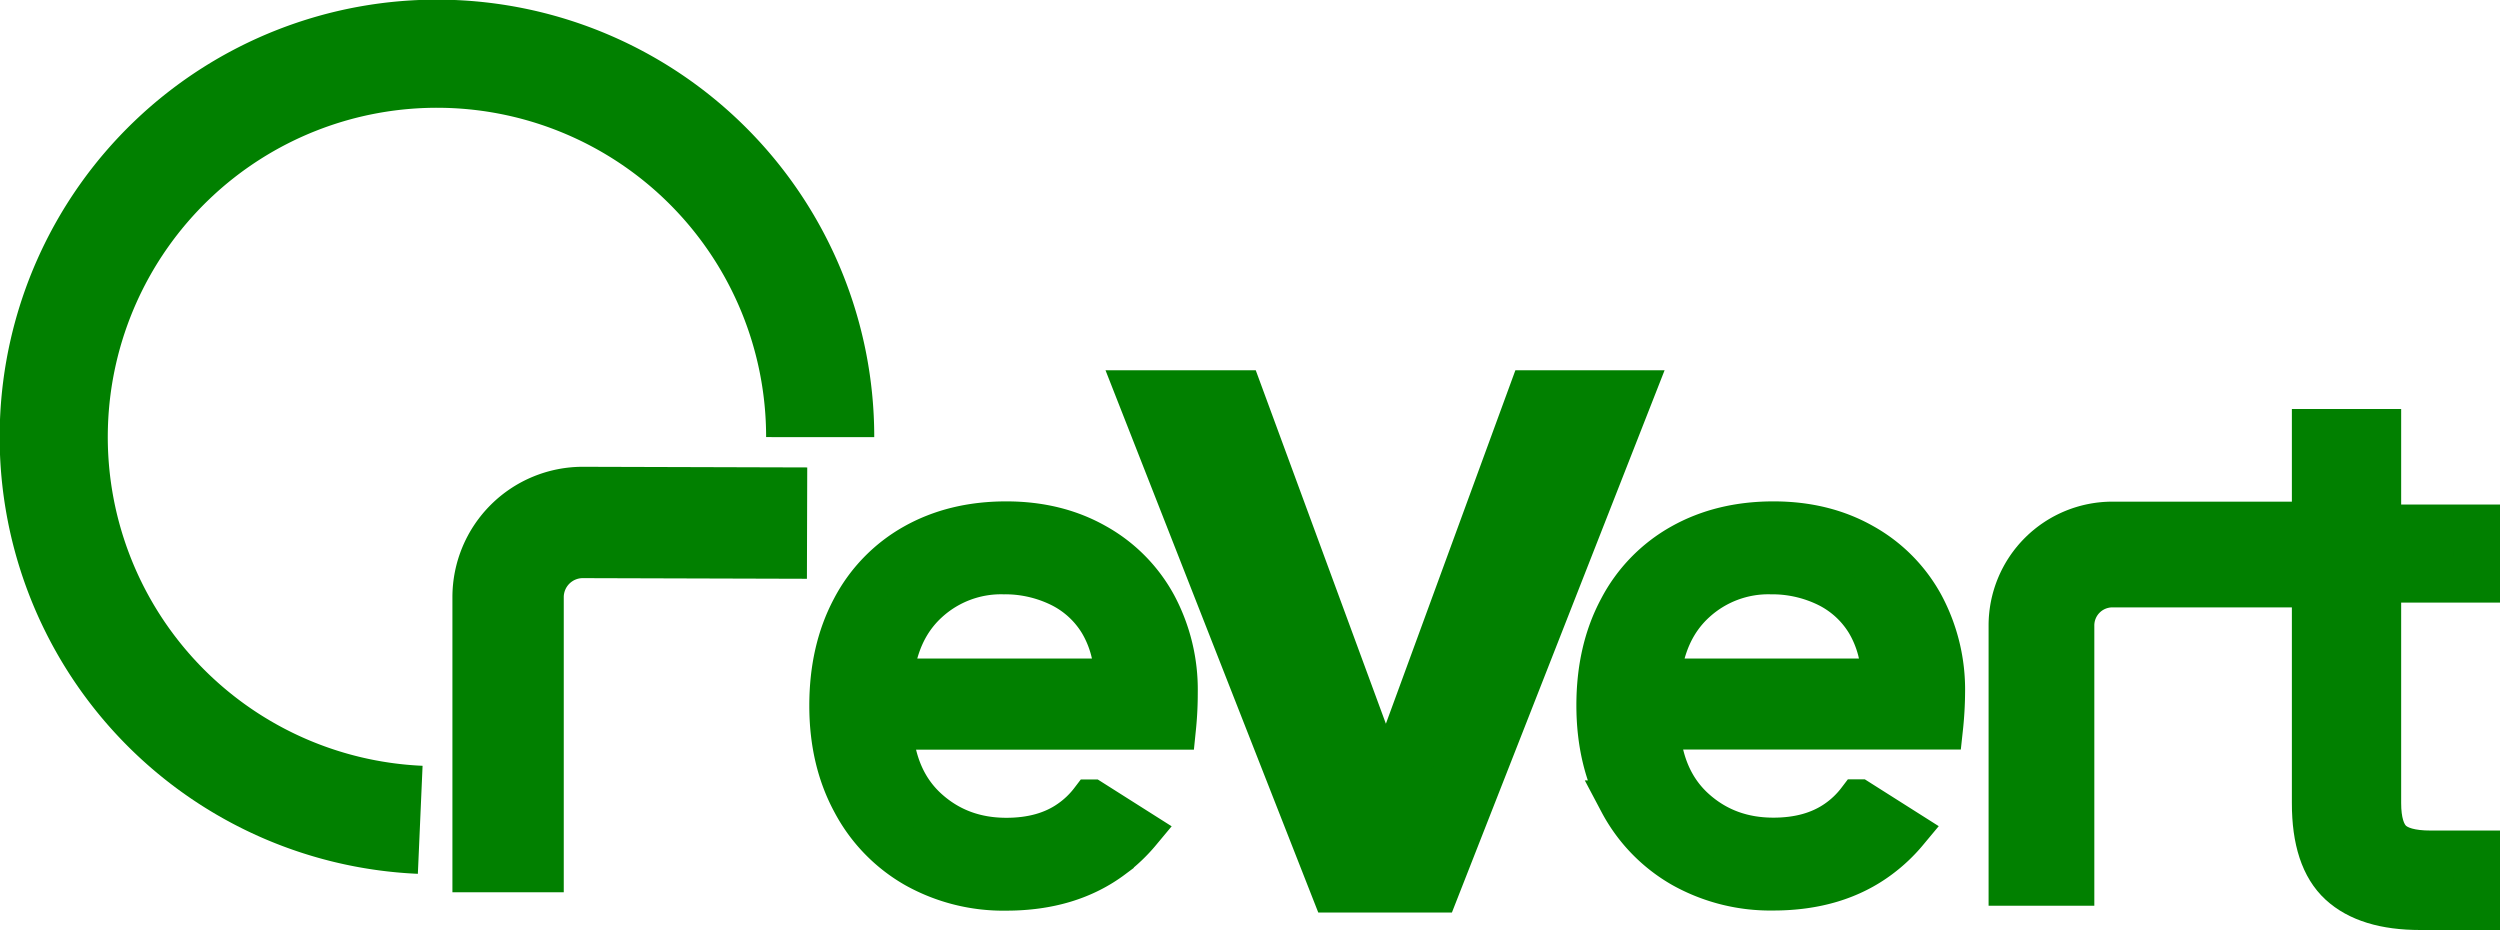 <svg xmlns="http://www.w3.org/2000/svg" viewBox="0 0 730.63 271.8"><defs><style>.cls-1,.cls-2,.cls-6{fill:none;}.cls-1,.cls-2,.cls-3,.cls-4,.cls-5,.cls-6{stroke:#018000;stroke-miterlimit:10;}.cls-1{stroke-width:31.6px;}.cls-2{stroke-width:32.54px;}.cls-3,.cls-4,.cls-5{fill:#018000;}.cls-3{stroke-width:12.6px;}.cls-4{stroke-width:17.19px;}.cls-5{stroke-width:13.49px;}.cls-6{stroke-width:30.9px;}</style></defs><g id="Layer_2" data-name="Layer 2"><g id="Layer_1-2" data-name="Layer 1"><path class="cls-1" d="M239.7,127.75A112,112,0,1,0,122.81,239.59"/><path class="cls-2" d="M148.49,260.76V174.53a21.84,21.84,0,0,1,21.84-21.84l65.54.19"/><path class="cls-3" d="M343.75,202.35a52.21,52.21,0,0,0-6.14-25.42,44.47,44.47,0,0,0-17.48-17.67q-11.36-6.44-26.08-6.43-15.14,0-26.75,6.52A45.23,45.23,0,0,0,249.25,178q-6.42,12.12-6.43,28.17t6.62,28.25a46.81,46.81,0,0,0,18.24,18.81,52.37,52.37,0,0,0,26.37,6.61q18.51,0,31-9.35a46.26,46.26,0,0,0,7.94-7.52l-14-8.87a27.62,27.62,0,0,1-6.29,6q-7.45,5.2-18.6,5.2-13.62,0-23.15-8.6t-10.5-23.91h82.78A100.48,100.48,0,0,0,343.75,202.35Zm-83.16-3.59q1.32-14.74,10.49-23.06a31.84,31.84,0,0,1,22.21-8.31,36.8,36.8,0,0,1,16.53,3.68,28.18,28.18,0,0,1,11.81,10.77A31.66,31.66,0,0,1,326,198.76Z"/><path class="cls-3" d="M568,202.35a52.21,52.21,0,0,0-6.14-25.42,44.47,44.47,0,0,0-17.48-17.67q-11.36-6.44-26.08-6.43-15.12,0-26.75,6.52A45.23,45.23,0,0,0,473.46,178Q467,190.08,467,206.13t6.62,28.25a46.81,46.81,0,0,0,18.24,18.81,52.37,52.37,0,0,0,26.37,6.61q18.51,0,31-9.35a46.26,46.26,0,0,0,7.94-7.52l-14-8.87a27.57,27.57,0,0,1-6.28,6c-5,3.47-11.19,5.2-18.61,5.2q-13.62,0-23.15-8.6t-10.49-23.91H567.4A103.23,103.23,0,0,0,568,202.35Zm-83.16-3.59q1.32-14.74,10.49-23.06a31.84,31.84,0,0,1,22.21-8.31A36.84,36.84,0,0,1,534,171.07a28.21,28.21,0,0,1,11.8,10.77,31.66,31.66,0,0,1,4.36,16.92Z"/><path class="cls-4" d="M405.05,236.44,448.88,116.8h25L418.46,258.1H391.13L335.69,116.8H361Z"/><path class="cls-5" d="M695,169.36v65.35q0,8.08,3.44,11.43t11.93,3.33h13.56v15.58H707.3q-15.37,0-23.07-7.08t-7.68-23.26V169.36H662.18V154.19h14.37V126.27H695v27.92h28.93v15.17Z"/><path class="cls-6" d="M596.62,264.7V182.8a20.73,20.73,0,0,1,20.74-20.74h81.49"/></g></g></svg>
